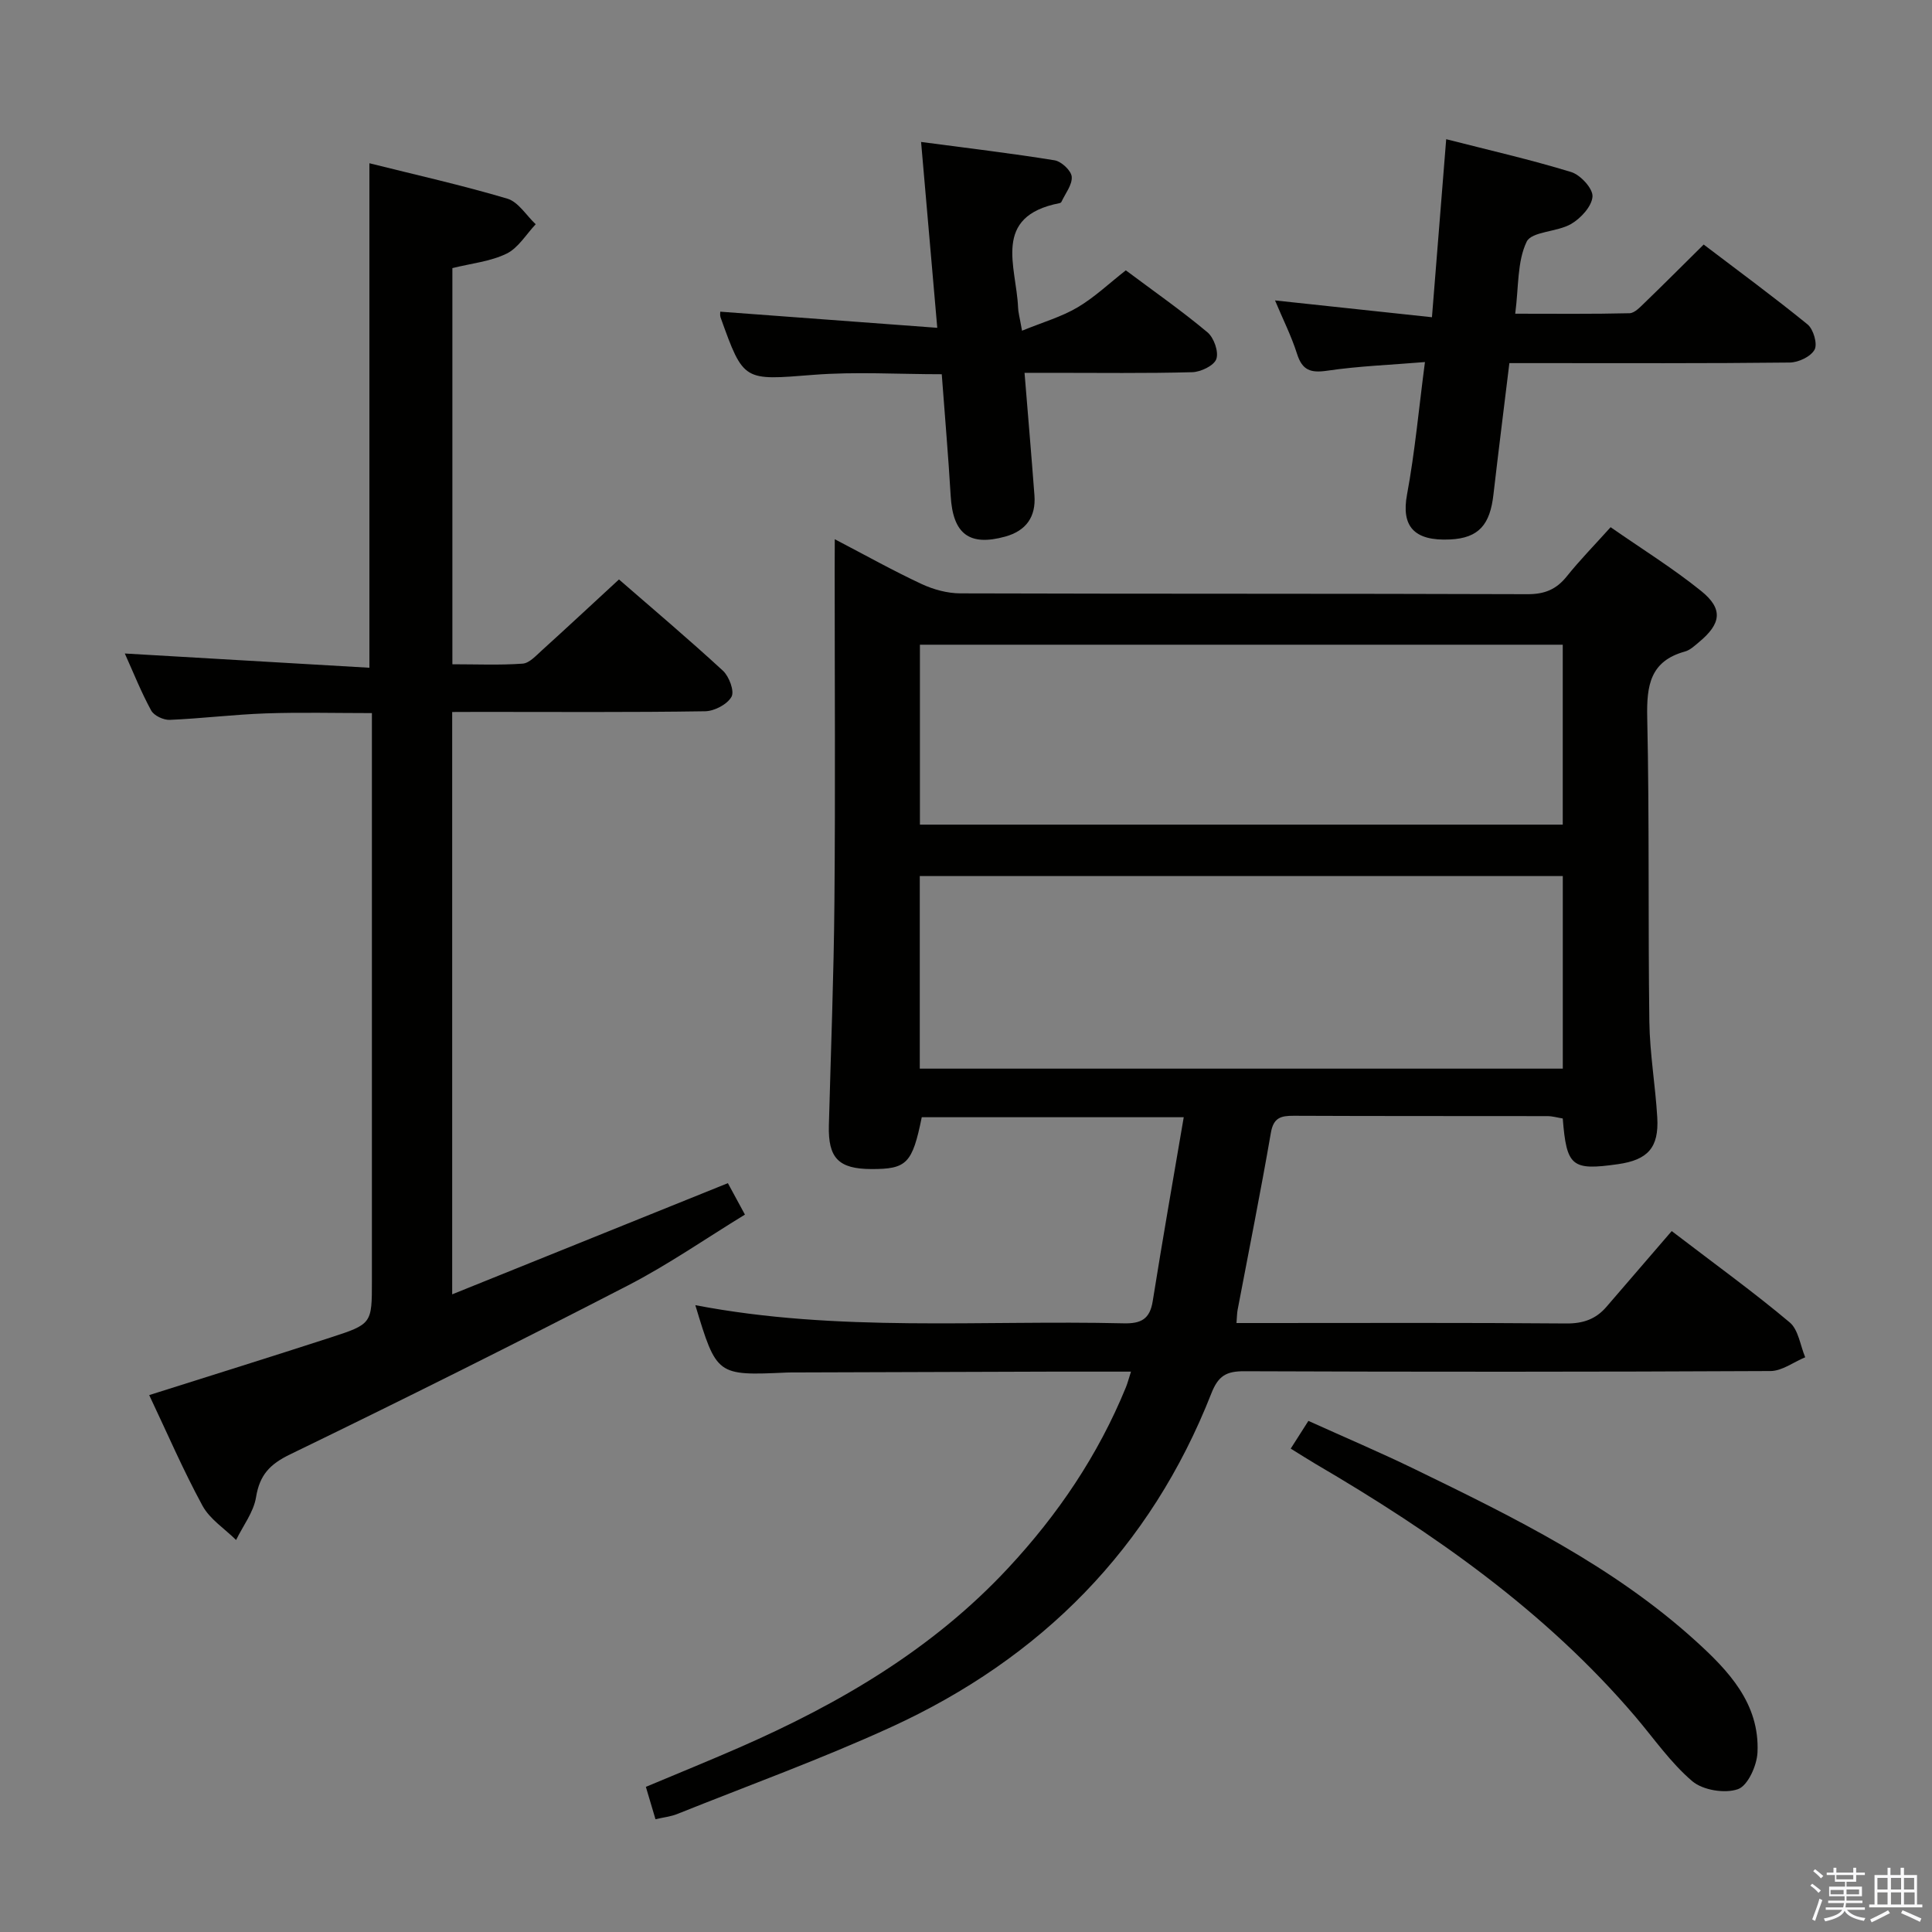 <svg enable-background="new 0 0 400 400" viewBox="0 0 400 400" xmlns="http://www.w3.org/2000/svg"><rect x="0" y="0" width="400" height="400" fill="#808080" stroke="none"/><path d="m374.8 390.4.4-.4c.7.5 1.3 1 1.8 1.4l-.5.5c-.5-.6-1.1-1.1-1.7-1.5zm1 7.3-.6-.3c.5-1.4 1.1-2.8 1.5-4.3.2.1.4.2.6.3-.5 1.3-1 2.8-1.5 4.3zm-.4-10.3.4-.4c.4.3 1 .8 1.7 1.4l-.5.5c-.4-.5-1-1-1.6-1.5zm2.5.3h1.7v-1h.6v1h3.5v-1h.6v1h1.8v.5h-1.8v1.4h-2v1h3.2v2h-3.2v.9h3.3v.5h-3.4c0 .3-.1.6-.1.9h4v.5h-3.7c.7.9 1.9 1.5 3.8 1.7-.1.2-.2.4-.3.6-2.1-.4-3.5-1.1-4-2.1-.4 1-1.8 1.7-4 2.2-.1-.2-.2-.4-.3-.6 2.1-.4 3.4-1 3.8-1.8h-3.4v-.5h3.6c.1-.3.1-.6.2-.9h-3.3v-.5h3.4c0-.3 0-.6 0-.9h-3.2v-2h3.3v-1h-2.1v-1.4h-1.7v-.5zm1.1 3.5v1h2.7c0-.3 0-.4 0-.4 0-.1 0-.2 0-.2 0-.1 0-.2 0-.3h-2.7zm1.2-3v.9h3.5v-.9zm4.7 3h-2.6v.6.4h2.6z" fill="#fafafb"/><path d="m393.6 386.7h.6v1.5h2.7v6.1h1.1v.6h-11v-.6h1.1v-6.1h2.7v-1.5h.6v1.5h2.1v-1.5zm-2.7 8.8.4.6c-1.2.6-2.5 1.3-3.8 1.9-.1-.2-.2-.4-.3-.6 1.2-.6 2.5-1.2 3.7-1.9zm-2.2-6.7v2.4h2.1v-2.4zm0 3v2.5h2.1v-2.5zm2.8-3v2.4h2.1v-2.4zm0 3v2.5h2.1v-2.5zm6 6.1c-1.4-.7-2.7-1.3-3.9-1.8l.3-.6c1.5.6 2.7 1.2 3.9 1.7zm-1.2-9.1h-2.1v2.4h2.1zm-2.1 3v2.5h2.2v-2.5z" fill="#fafafb"/><g fill="#010100"><path d="m172.83 111.64c6.51 3.4 12.14 6.55 17.97 9.27 2.45 1.14 5.32 1.93 8.01 1.94 39.16.12 78.31.03 117.47.17 3.51.01 5.93-.98 8.09-3.67 2.69-3.36 5.71-6.44 9.09-10.2 6.4 4.46 12.87 8.47 18.75 13.21 4.61 3.72 4.15 6.78-.48 10.61-.89.74-1.82 1.63-2.88 1.92-7.22 1.99-7.95 7.05-7.81 13.65.46 20.98.16 41.98.44 62.97.09 6.63 1.25 13.23 1.64 19.86.36 6.23-1.95 8.78-8.14 9.66-9.57 1.36-10.63.51-11.43-9.46-1.01-.16-2.11-.49-3.2-.49-17.5-.03-34.99.01-52.49-.07-2.66-.01-4.2.37-4.74 3.53-2.12 12.26-4.57 24.45-6.89 36.68-.12.64-.12 1.31-.23 2.7h5.32c20.99 0 41.99-.09 62.98.09 3.48.03 6.11-.9 8.3-3.45 4.46-5.18 8.93-10.36 13.51-15.68 9.27 7.09 17.08 12.73 24.43 18.91 1.81 1.52 2.18 4.77 3.21 7.22-2.4.99-4.79 2.84-7.19 2.85-36.32.18-72.65.18-108.97.04-3.69-.01-5.36.94-6.79 4.58-12.6 32.09-35.22 54.87-66.33 69.11-14.47 6.62-29.49 12.06-44.28 17.99-1.33.53-2.81.68-4.48 1.07-.68-2.3-1.28-4.31-1.99-6.7 6.61-2.78 13.03-5.38 19.36-8.15 20.74-9.08 40.01-20.34 55.64-37.14 10.32-11.08 18.64-23.39 24.38-37.42.36-.88.59-1.81 1.06-3.26-5.71 0-10.99-.01-16.27 0-17.66.05-35.32.11-52.98.17-.67 0-1.33-.01-2 .02-14.53.65-14.53.65-18.95-13.95 29.47 5.66 59.13 3.06 88.66 3.76 3.63.09 5.45-.87 6.04-4.6 2-12.54 4.2-25.05 6.42-38.07-19.13 0-36.7 0-54.24 0-1.95 9.58-3.1 10.75-10.44 10.73-6.79-.02-8.97-2.28-8.79-9.05.41-15.47 1.02-30.94 1.15-46.41.2-22.83.05-45.65.05-68.48.02-1.8.02-3.63.02-6.46zm150.73 69.74c-44.7 0-88.79 0-133.13 0v39.87h133.13c0-13.42 0-26.5 0-39.87zm-.01-47.9c-44.69 0-88.75 0-133.09 0v37.25h133.09c0-12.48 0-24.71 0-37.25z"/><path d="m93.62 147.41v120.57c19.31-7.78 37.96-15.31 57.08-23.02.98 1.81 2.06 3.8 3.53 6.51-8.14 4.98-15.91 10.38-24.24 14.68-23.16 11.95-46.49 23.6-69.94 34.97-4.21 2.04-6.29 4.27-7.04 8.86-.5 3.1-2.7 5.92-4.13 8.86-2.37-2.35-5.45-4.31-6.97-7.12-4.03-7.42-7.38-15.21-11.02-22.88 12.69-4.02 25.12-7.89 37.51-11.91 8.63-2.8 8.6-2.89 8.6-11.77 0-37.15 0-74.31 0-111.46 0-1.82 0-3.64 0-6.06-7.49 0-14.74-.19-21.98.06-6.63.23-13.24 1.06-19.88 1.34-1.29.05-3.26-.87-3.84-1.94-2.05-3.75-3.64-7.76-5.46-11.8 17.13 1 33.79 1.97 50.64 2.95 0-35.34 0-69.54 0-104.45 9.51 2.38 19.13 4.53 28.56 7.33 2.28.68 3.93 3.48 5.87 5.3-1.98 2.09-3.61 4.91-6.04 6.09-3.35 1.63-7.3 2.01-11.21 2.99v82.02c5.02 0 9.8.21 14.55-.13 1.38-.1 2.75-1.64 3.95-2.72 5.28-4.78 10.49-9.64 15.99-14.71 6.82 5.93 14.32 12.26 21.52 18.89 1.29 1.19 2.43 4.25 1.78 5.4-.88 1.57-3.54 2.97-5.46 3-15.49.24-30.99.13-46.48.13-1.78.02-3.57.02-5.89.02z"/><path d="m295.02 74.96c-7.12.59-13.73.83-20.23 1.79-3.42.5-5.16-.06-6.25-3.48-1.18-3.73-2.97-7.26-4.56-11.07 10.81 1.16 21.15 2.27 32.49 3.48 1.01-12.66 1.96-24.49 2.95-36.86 8.68 2.22 17.37 4.2 25.88 6.8 1.92.59 4.52 3.42 4.41 5.07-.13 2.02-2.41 4.5-4.41 5.67-2.9 1.7-8.2 1.53-9.23 3.7-1.97 4.12-1.63 9.34-2.36 14.89 8.19 0 15.93.09 23.67-.1 1.07-.03 2.22-1.3 3.15-2.19 3.95-3.81 7.82-7.7 12.2-12.03 7.14 5.43 14.47 10.81 21.51 16.54 1.21.99 2.09 4.04 1.45 5.22-.78 1.44-3.33 2.65-5.14 2.67-17.33.2-34.67.12-52 .12-1.82 0-3.64 0-6.05 0-1.12 9.21-2.26 18.21-3.3 27.22-.7 6.16-2.97 9-8.97 9.29-7.55.37-10.13-2.8-8.92-9.3 1.63-8.77 2.43-17.7 3.71-27.43z"/><path d="m211.6 68.47c4.34-1.77 8.18-2.87 11.51-4.84 3.53-2.09 6.57-5 9.98-7.66 5.83 4.36 11.56 8.36 16.9 12.83 1.34 1.12 2.36 4.02 1.84 5.53-.47 1.36-3.21 2.68-4.99 2.73-9.66.26-19.32.13-28.99.13-1.78 0-3.56 0-5.73 0 .72 8.89 1.43 17.13 2.05 25.37.33 4.44-1.72 7.33-6.03 8.53-7.47 2.07-10.85-.55-11.31-8.41-.49-8.28-1.21-16.55-1.85-25.2-9.1 0-17.91-.56-26.62.13-14.41 1.13-14.39 1.47-19.17-11.88-.16-.44-.06-.96-.07-1.2 14.69 1.09 29.35 2.18 44.93 3.34-1.16-13.28-2.21-25.38-3.35-38.48 9.72 1.29 18.71 2.35 27.64 3.8 1.41.23 3.44 2.13 3.55 3.4.14 1.66-1.33 3.47-2.13 5.2-.06.13-.25.25-.4.27-14.04 2.74-8.94 13.11-8.58 21.57.02.96.3 1.92.82 4.84z"/><path d="m267.23 299.92c1.36-2.13 2.32-3.64 3.66-5.74 7.43 3.36 14.87 6.52 22.13 10.05 20.49 9.96 40.96 20.01 58.04 35.5 6.82 6.18 13.28 12.98 12.81 23.1-.13 2.72-2 6.88-4.05 7.6-2.71.95-7.26.21-9.45-1.65-4.49-3.82-7.95-8.86-11.82-13.41-18.6-21.81-41.69-37.94-66.18-52.28-1.55-.92-3.07-1.89-5.14-3.17z"/></g></svg>